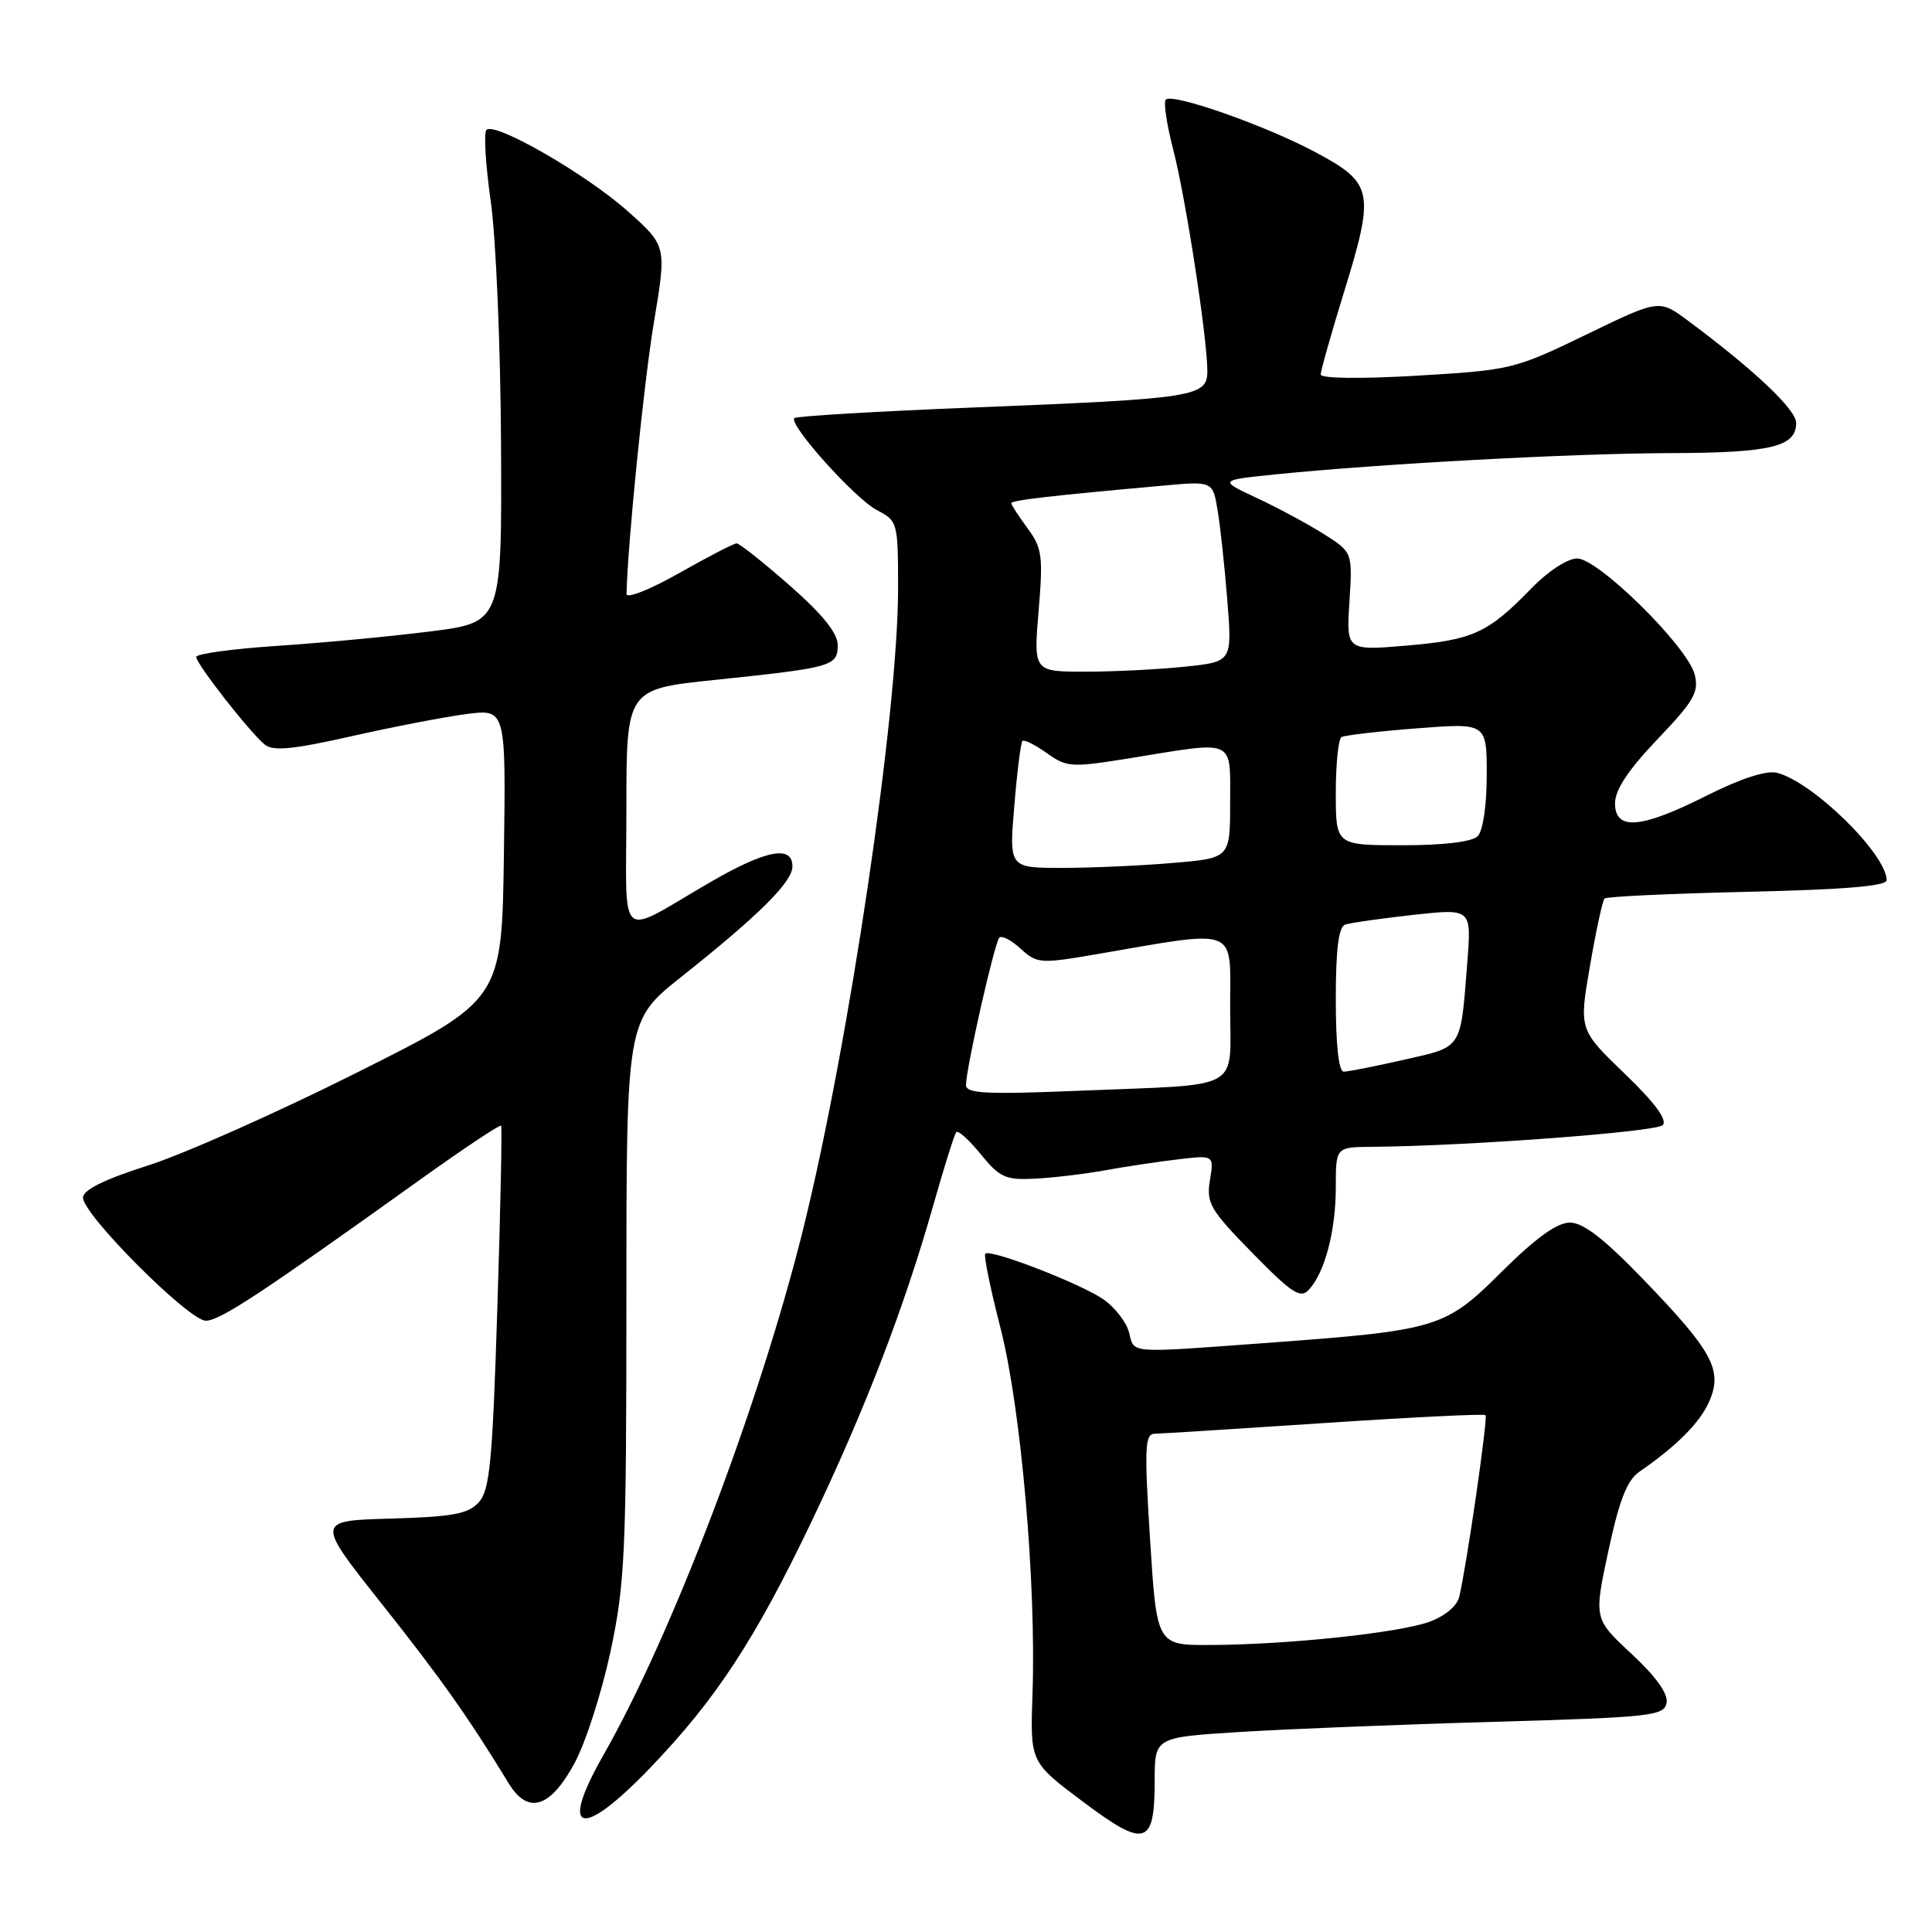<?xml version="1.0" encoding="UTF-8" standalone="no"?>
<!DOCTYPE svg PUBLIC "-//W3C//DTD SVG 1.1//EN" "http://www.w3.org/Graphics/SVG/1.1/DTD/svg11.dtd" >
<svg xmlns="http://www.w3.org/2000/svg" xmlns:xlink="http://www.w3.org/1999/xlink" version="1.1" viewBox="0 0 256 256">
 <g >
 <path fill="currentColor"
d=" M 153.00 235.98 C 153.00 230.20 153.00 230.20 164.25 229.50 C 170.44 229.11 185.62 228.50 197.99 228.15 C 218.81 227.55 220.50 227.36 220.83 225.65 C 221.06 224.44 219.45 222.18 216.19 219.15 C 211.19 214.50 211.19 214.50 213.12 205.50 C 214.57 198.74 215.60 196.13 217.24 195.00 C 222.25 191.55 225.34 188.42 226.54 185.57 C 228.25 181.49 226.89 179.00 217.71 169.49 C 212.56 164.15 209.78 162.00 208.02 162.00 C 206.32 162.00 203.51 164.02 199.01 168.49 C 191.42 176.03 190.59 176.27 167.50 177.97 C 149.32 179.30 150.31 179.38 149.61 176.57 C 149.27 175.23 147.76 173.26 146.25 172.20 C 143.31 170.13 131.22 165.45 130.55 166.12 C 130.33 166.34 131.24 170.79 132.58 176.01 C 135.29 186.58 137.32 209.88 136.81 224.49 C 136.50 233.49 136.50 233.49 143.45 238.70 C 151.75 244.94 153.00 244.58 153.00 235.98 Z  M 86.15 234.25 C 94.86 225.19 100.07 217.23 107.54 201.60 C 114.62 186.78 119.78 173.38 123.64 159.79 C 125.09 154.68 126.47 150.28 126.71 150.01 C 126.96 149.73 128.42 151.06 129.97 152.96 C 132.47 156.03 133.26 156.38 137.14 156.18 C 139.54 156.06 143.75 155.56 146.50 155.06 C 149.25 154.56 153.61 153.91 156.18 153.61 C 160.87 153.06 160.87 153.06 160.32 156.39 C 159.83 159.42 160.34 160.30 165.94 166.02 C 171.17 171.36 172.31 172.11 173.42 170.91 C 175.54 168.64 177.00 163.10 177.00 157.35 C 177.00 152.00 177.00 152.00 181.75 151.96 C 194.16 151.87 219.41 149.99 220.31 149.09 C 220.98 148.42 219.32 146.16 215.27 142.26 C 209.22 136.43 209.22 136.43 210.68 127.98 C 211.48 123.33 212.35 119.32 212.61 119.06 C 212.87 118.80 221.39 118.40 231.54 118.17 C 244.33 117.88 250.00 117.41 249.99 116.63 C 249.97 113.17 240.19 103.59 235.46 102.40 C 234.05 102.05 230.68 103.15 226.15 105.42 C 217.42 109.82 214.00 110.10 214.00 106.43 C 214.00 104.66 215.77 101.99 219.62 97.96 C 224.45 92.90 225.14 91.70 224.56 89.39 C 223.63 85.69 211.79 74.00 208.98 74.00 C 207.72 74.00 205.12 75.69 202.95 77.93 C 197.17 83.88 195.20 84.79 186.45 85.54 C 178.39 86.22 178.39 86.22 178.81 79.69 C 179.22 73.17 179.22 73.17 175.36 70.73 C 173.24 69.40 169.25 67.25 166.50 65.97 C 161.50 63.63 161.50 63.63 169.00 62.86 C 182.79 61.46 208.37 60.07 221.32 60.04 C 234.68 60.00 238.00 59.20 238.00 56.04 C 238.00 54.27 232.48 49.05 223.68 42.50 C 219.85 39.65 219.85 39.65 210.18 44.34 C 200.70 48.93 200.24 49.04 187.75 49.78 C 180.28 50.22 175.00 50.15 175.00 49.62 C 175.00 49.13 176.38 44.26 178.06 38.80 C 182.18 25.44 181.96 24.29 174.50 20.27 C 167.88 16.70 155.38 12.29 154.47 13.20 C 154.15 13.52 154.60 16.52 155.47 19.87 C 157.11 26.22 159.95 44.60 159.98 49.12 C 160.01 52.58 158.49 52.82 129.12 53.99 C 116.27 54.50 105.53 55.14 105.26 55.40 C 104.44 56.22 113.32 66.12 116.24 67.62 C 118.94 69.02 119.00 69.24 119.00 77.99 C 119.00 94.46 112.51 138.29 106.45 162.76 C 100.70 185.96 89.07 216.60 79.92 232.62 C 74.00 243.01 76.99 243.79 86.15 234.25 Z  M 76.15 233.59 C 77.60 230.90 79.74 224.24 80.90 218.81 C 82.82 209.78 83.00 205.73 83.00 172.07 C 83.00 135.23 83.00 135.23 90.25 129.46 C 100.61 121.23 105.00 116.86 105.00 114.80 C 105.00 111.95 101.51 112.62 94.17 116.86 C 81.58 124.16 83.00 125.39 83.00 107.19 C 83.00 91.31 83.00 91.31 94.75 90.09 C 110.33 88.46 111.00 88.27 111.00 85.48 C 111.00 83.89 109.00 81.41 104.64 77.58 C 101.14 74.51 97.98 72.00 97.61 72.00 C 97.24 72.00 93.80 73.78 89.97 75.95 C 86.13 78.13 83.01 79.36 83.02 78.70 C 83.15 72.23 85.31 50.71 86.65 42.69 C 88.33 32.59 88.33 32.59 83.24 28.04 C 77.75 23.12 65.57 16.10 64.46 17.21 C 64.08 17.58 64.34 21.85 65.03 26.69 C 65.72 31.54 66.33 46.07 66.39 58.98 C 66.50 82.47 66.50 82.47 57.00 83.67 C 51.77 84.33 42.66 85.19 36.75 85.58 C 30.84 85.97 26.00 86.63 26.00 87.05 C 26.00 87.97 33.07 97.01 35.08 98.66 C 36.17 99.56 38.80 99.31 46.50 97.57 C 52.00 96.33 58.87 95.00 61.77 94.62 C 67.04 93.93 67.04 93.93 66.77 113.21 C 66.50 132.50 66.50 132.50 47.34 142.10 C 36.80 147.39 24.32 152.94 19.59 154.44 C 13.78 156.29 11.00 157.67 11.00 158.70 C 11.00 160.95 25.02 175.00 27.27 175.00 C 29.14 175.00 34.47 171.49 55.82 156.20 C 61.50 152.14 66.26 148.97 66.40 149.16 C 66.54 149.34 66.32 160.23 65.90 173.34 C 65.26 193.67 64.90 197.45 63.45 199.05 C 62.04 200.61 60.03 200.98 51.80 201.22 C 41.84 201.50 41.84 201.50 50.57 212.50 C 58.42 222.39 62.04 227.51 67.41 236.31 C 69.97 240.50 72.92 239.58 76.15 233.59 Z  M 152.39 204.00 C 151.62 191.83 151.70 189.99 153.00 189.98 C 153.82 189.96 163.95 189.33 175.50 188.56 C 187.05 187.79 196.65 187.32 196.84 187.51 C 197.18 187.85 194.35 207.39 193.36 211.57 C 193.07 212.81 191.46 214.15 189.39 214.90 C 185.32 216.37 170.59 217.93 160.39 217.97 C 153.28 218.00 153.28 218.00 152.39 204.00 Z  M 128.00 143.77 C 128.00 141.58 131.78 124.89 132.42 124.24 C 132.75 123.92 134.02 124.58 135.25 125.72 C 137.39 127.67 137.87 127.71 145.00 126.49 C 164.38 123.16 163.00 122.63 163.00 133.39 C 163.00 144.75 165.01 143.62 143.25 144.52 C 130.67 145.04 128.00 144.91 128.00 143.77 Z  M 177.00 132.47 C 177.00 125.74 177.37 122.81 178.25 122.51 C 178.94 122.28 182.98 121.70 187.24 121.23 C 194.98 120.38 194.98 120.38 194.43 127.44 C 193.51 139.20 193.86 138.64 186.05 140.42 C 182.23 141.29 178.63 142.00 178.05 142.00 C 177.39 142.00 177.00 138.47 177.00 132.47 Z  M 134.40 106.79 C 134.77 102.28 135.26 98.40 135.48 98.18 C 135.70 97.96 137.15 98.69 138.71 99.79 C 141.39 101.70 141.92 101.73 150.01 100.42 C 163.83 98.17 163.00 97.79 163.00 106.35 C 163.00 113.71 163.00 113.71 155.35 114.35 C 151.14 114.71 144.55 115.00 140.71 115.00 C 133.71 115.00 133.71 115.00 134.40 106.79 Z  M 177.00 105.06 C 177.00 101.24 177.34 97.92 177.75 97.67 C 178.16 97.43 182.66 96.90 187.75 96.51 C 197.00 95.79 197.00 95.79 197.00 102.69 C 197.00 106.73 196.50 110.10 195.80 110.80 C 195.05 111.55 191.31 112.00 185.80 112.00 C 177.00 112.00 177.00 112.00 177.00 105.06 Z  M 137.62 80.95 C 138.23 73.68 138.09 72.61 136.15 69.99 C 134.97 68.39 134.00 66.90 134.00 66.68 C 134.00 66.29 139.19 65.69 154.10 64.35 C 160.70 63.75 160.70 63.75 161.34 67.63 C 161.70 69.76 162.28 75.14 162.63 79.59 C 163.27 87.69 163.27 87.69 156.99 88.34 C 153.53 88.70 147.61 89.00 143.83 89.00 C 136.95 89.00 136.95 89.00 137.62 80.95 Z "/>
</g>
</svg>